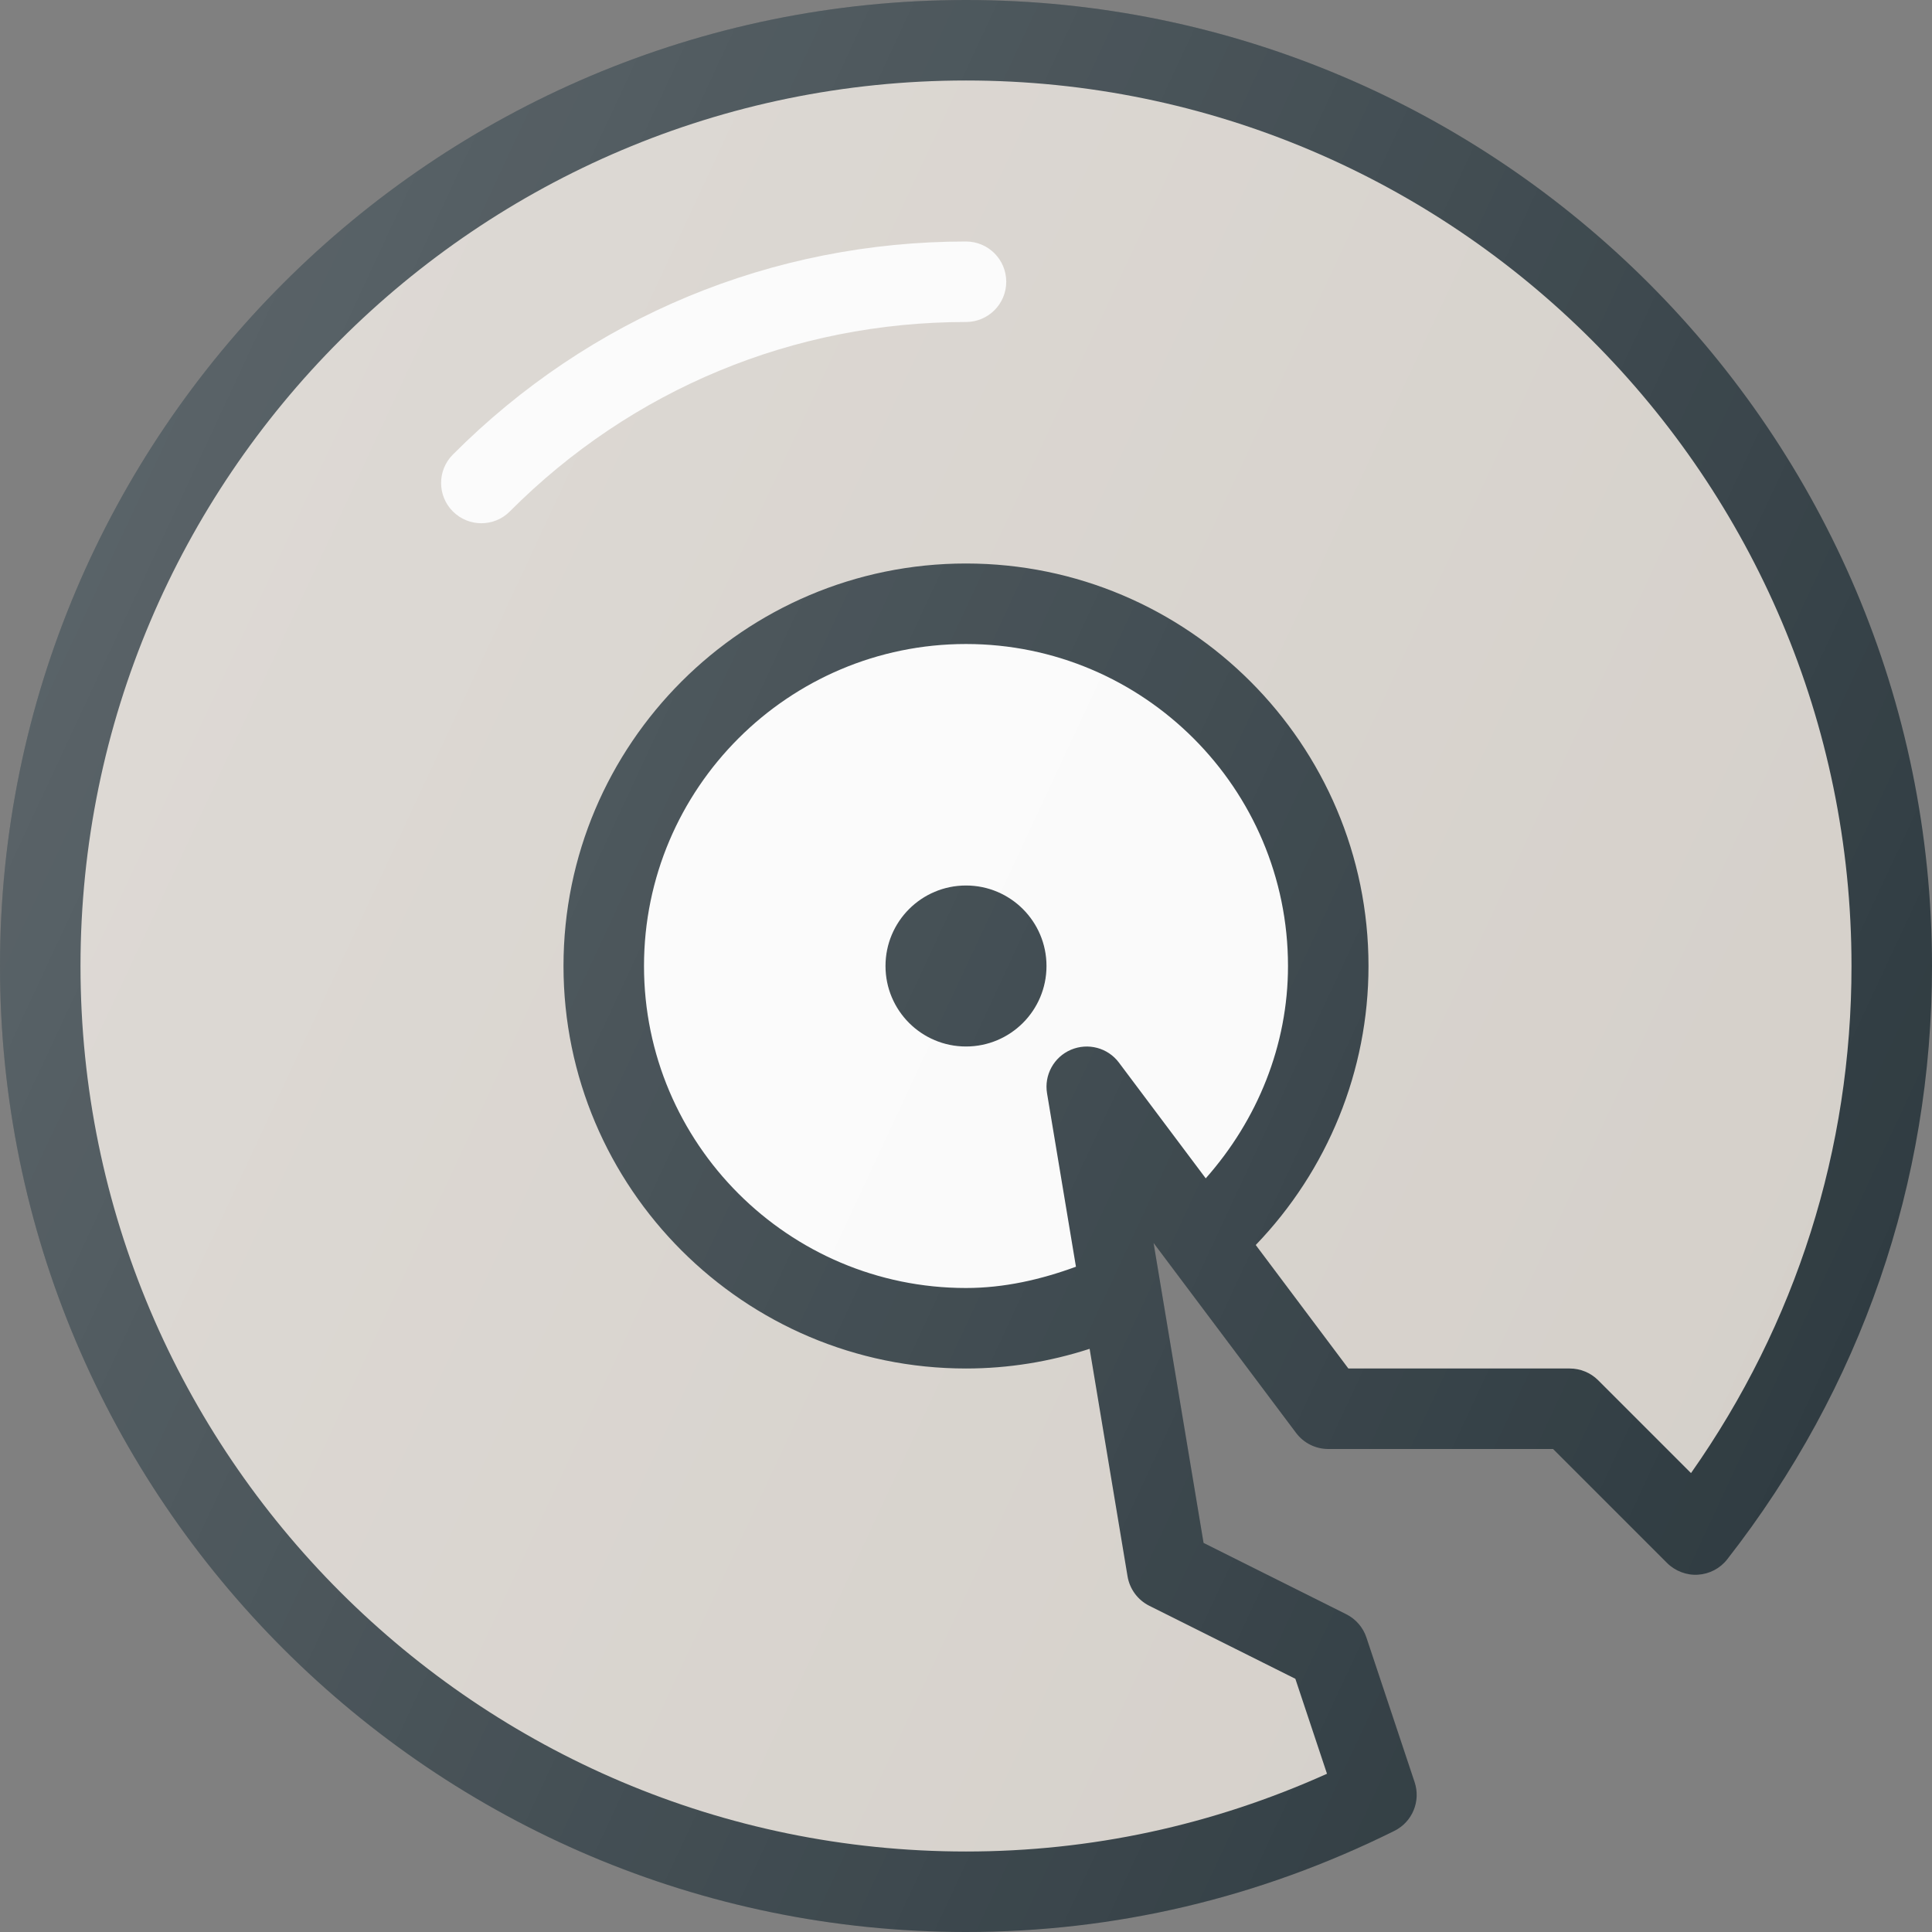 <?xml version="1.0" encoding="iso-8859-1"?>
<!-- Generator: Adobe Illustrator 19.0.0, SVG Export Plug-In . SVG Version: 6.00 Build 0)  -->
<svg version="1.1" id="Capa_1" xmlns="http://www.w3.org/2000/svg" xmlns:xlink="http://www.w3.org/1999/xlink" x="0px" y="0px"
	 viewBox="0 0 512 512" style="enable-background:new 0 0 512 512;" xml:space="preserve">
<rect x="0" y="0" width="512" height="512" fill="#808080" stroke="none"/>
<path style="fill:#303C42;" d="M256,0C114.844,0,0,114.844,0,256s114.844,256,256,256c39.5,0,77.688-9.01,113.51-26.792
	c4.771-2.365,7.063-7.875,5.375-12.927l-12.771-38.323c-0.885-2.677-2.813-4.896-5.344-6.167l-37.813-18.906l-13.25-79.49
	l37.76,50.333c2.01,2.688,5.177,4.271,8.531,4.271h59.583l30.208,30.208c2.167,2.167,5.25,3.313,8.198,3.104
	c3.052-0.188,5.875-1.677,7.75-4.083C493.24,367.76,512,313.396,512,256C512,114.844,397.156,0,256,0z"/>
<path style="fill:#FAFAFA;" d="M296.531,281.604c-2.948-3.948-8.208-5.323-12.729-3.406c-4.521,1.927-7.135,6.708-6.323,11.552
	l7.658,45.947c-9.331,3.415-19.005,5.637-29.137,5.637c-47.052,0-85.333-38.281-85.333-85.333s38.281-85.333,85.333-85.333
	s85.333,38.281,85.333,85.333c0,20.987-8.066,40.76-21.799,56.271L296.531,281.604z"/>
<path style="fill:#D5D0CA;" d="M448.135,390.385l-24.594-24.594c-2-2-4.708-3.125-7.542-3.125h-58.667l-24.549-32.729
	c19.061-19.79,29.883-46.194,29.883-73.938c0-58.813-47.854-106.667-106.667-106.667S149.333,197.188,149.333,256
	S197.188,362.667,256,362.667c11.285,0,22.241-1.81,32.763-5.216l10.049,60.299c0.563,3.365,2.698,6.26,5.75,7.792l38.719,19.354
	l8.385,25.167C321.26,483.74,289.125,490.667,256,490.667C126.604,490.667,21.333,385.396,21.333,256S126.604,21.333,256,21.333
	S490.667,126.604,490.667,256C490.667,304.563,476,350.771,448.135,390.385z"/>
<circle style="fill:#303C42;" cx="256" cy="256" r="21.333"/>
<path style="fill:#FAFAFA;" d="M256,64c-51.406,0-99.708,20.052-135.99,56.469c-4.167,4.177-4.146,10.927,0.021,15.083
	c2.083,2.073,4.813,3.115,7.531,3.115c2.74,0,5.469-1.042,7.552-3.135c32.26-32.375,75.188-50.198,120.885-50.198
	c5.896,0,10.667-4.771,10.667-10.667C266.667,68.771,261.896,64,256,64z"/>
<linearGradient id="SVGID_1_" gradientUnits="userSpaceOnUse" x1="-45.578" y1="639.555" x2="-23.829" y2="629.414" gradientTransform="matrix(21.333 0 0 -21.333 996.333 13791.667)">
	<stop  offset="0" style="stop-color:#FFFFFF;stop-opacity:0.2"/>
	<stop  offset="1" style="stop-color:#FFFFFF;stop-opacity:0"/>
</linearGradient>
<path style="fill:url(#SVGID_1_);" d="M256,0C114.844,0,0,114.844,0,256s114.844,256,256,256c39.5,0,77.688-9.01,113.51-26.792
	c4.771-2.365,7.063-7.875,5.375-12.927l-12.771-38.323c-0.885-2.677-2.813-4.896-5.344-6.167l-37.813-18.906l-13.25-79.49
	l37.76,50.333c2.01,2.688,5.177,4.271,8.531,4.271h59.583l30.208,30.208c2.167,2.167,5.25,3.313,8.198,3.104
	c3.052-0.188,5.875-1.677,7.75-4.083C493.24,367.76,512,313.396,512,256C512,114.844,397.156,0,256,0z"/>
<g>
</g>
<g>
</g>
<g>
</g>
<g>
</g>
<g>
</g>
<g>
</g>
<g>
</g>
<g>
</g>
<g>
</g>
<g>
</g>
<g>
</g>
<g>
</g>
<g>
</g>
<g>
</g>
<g>
</g>
</svg>

